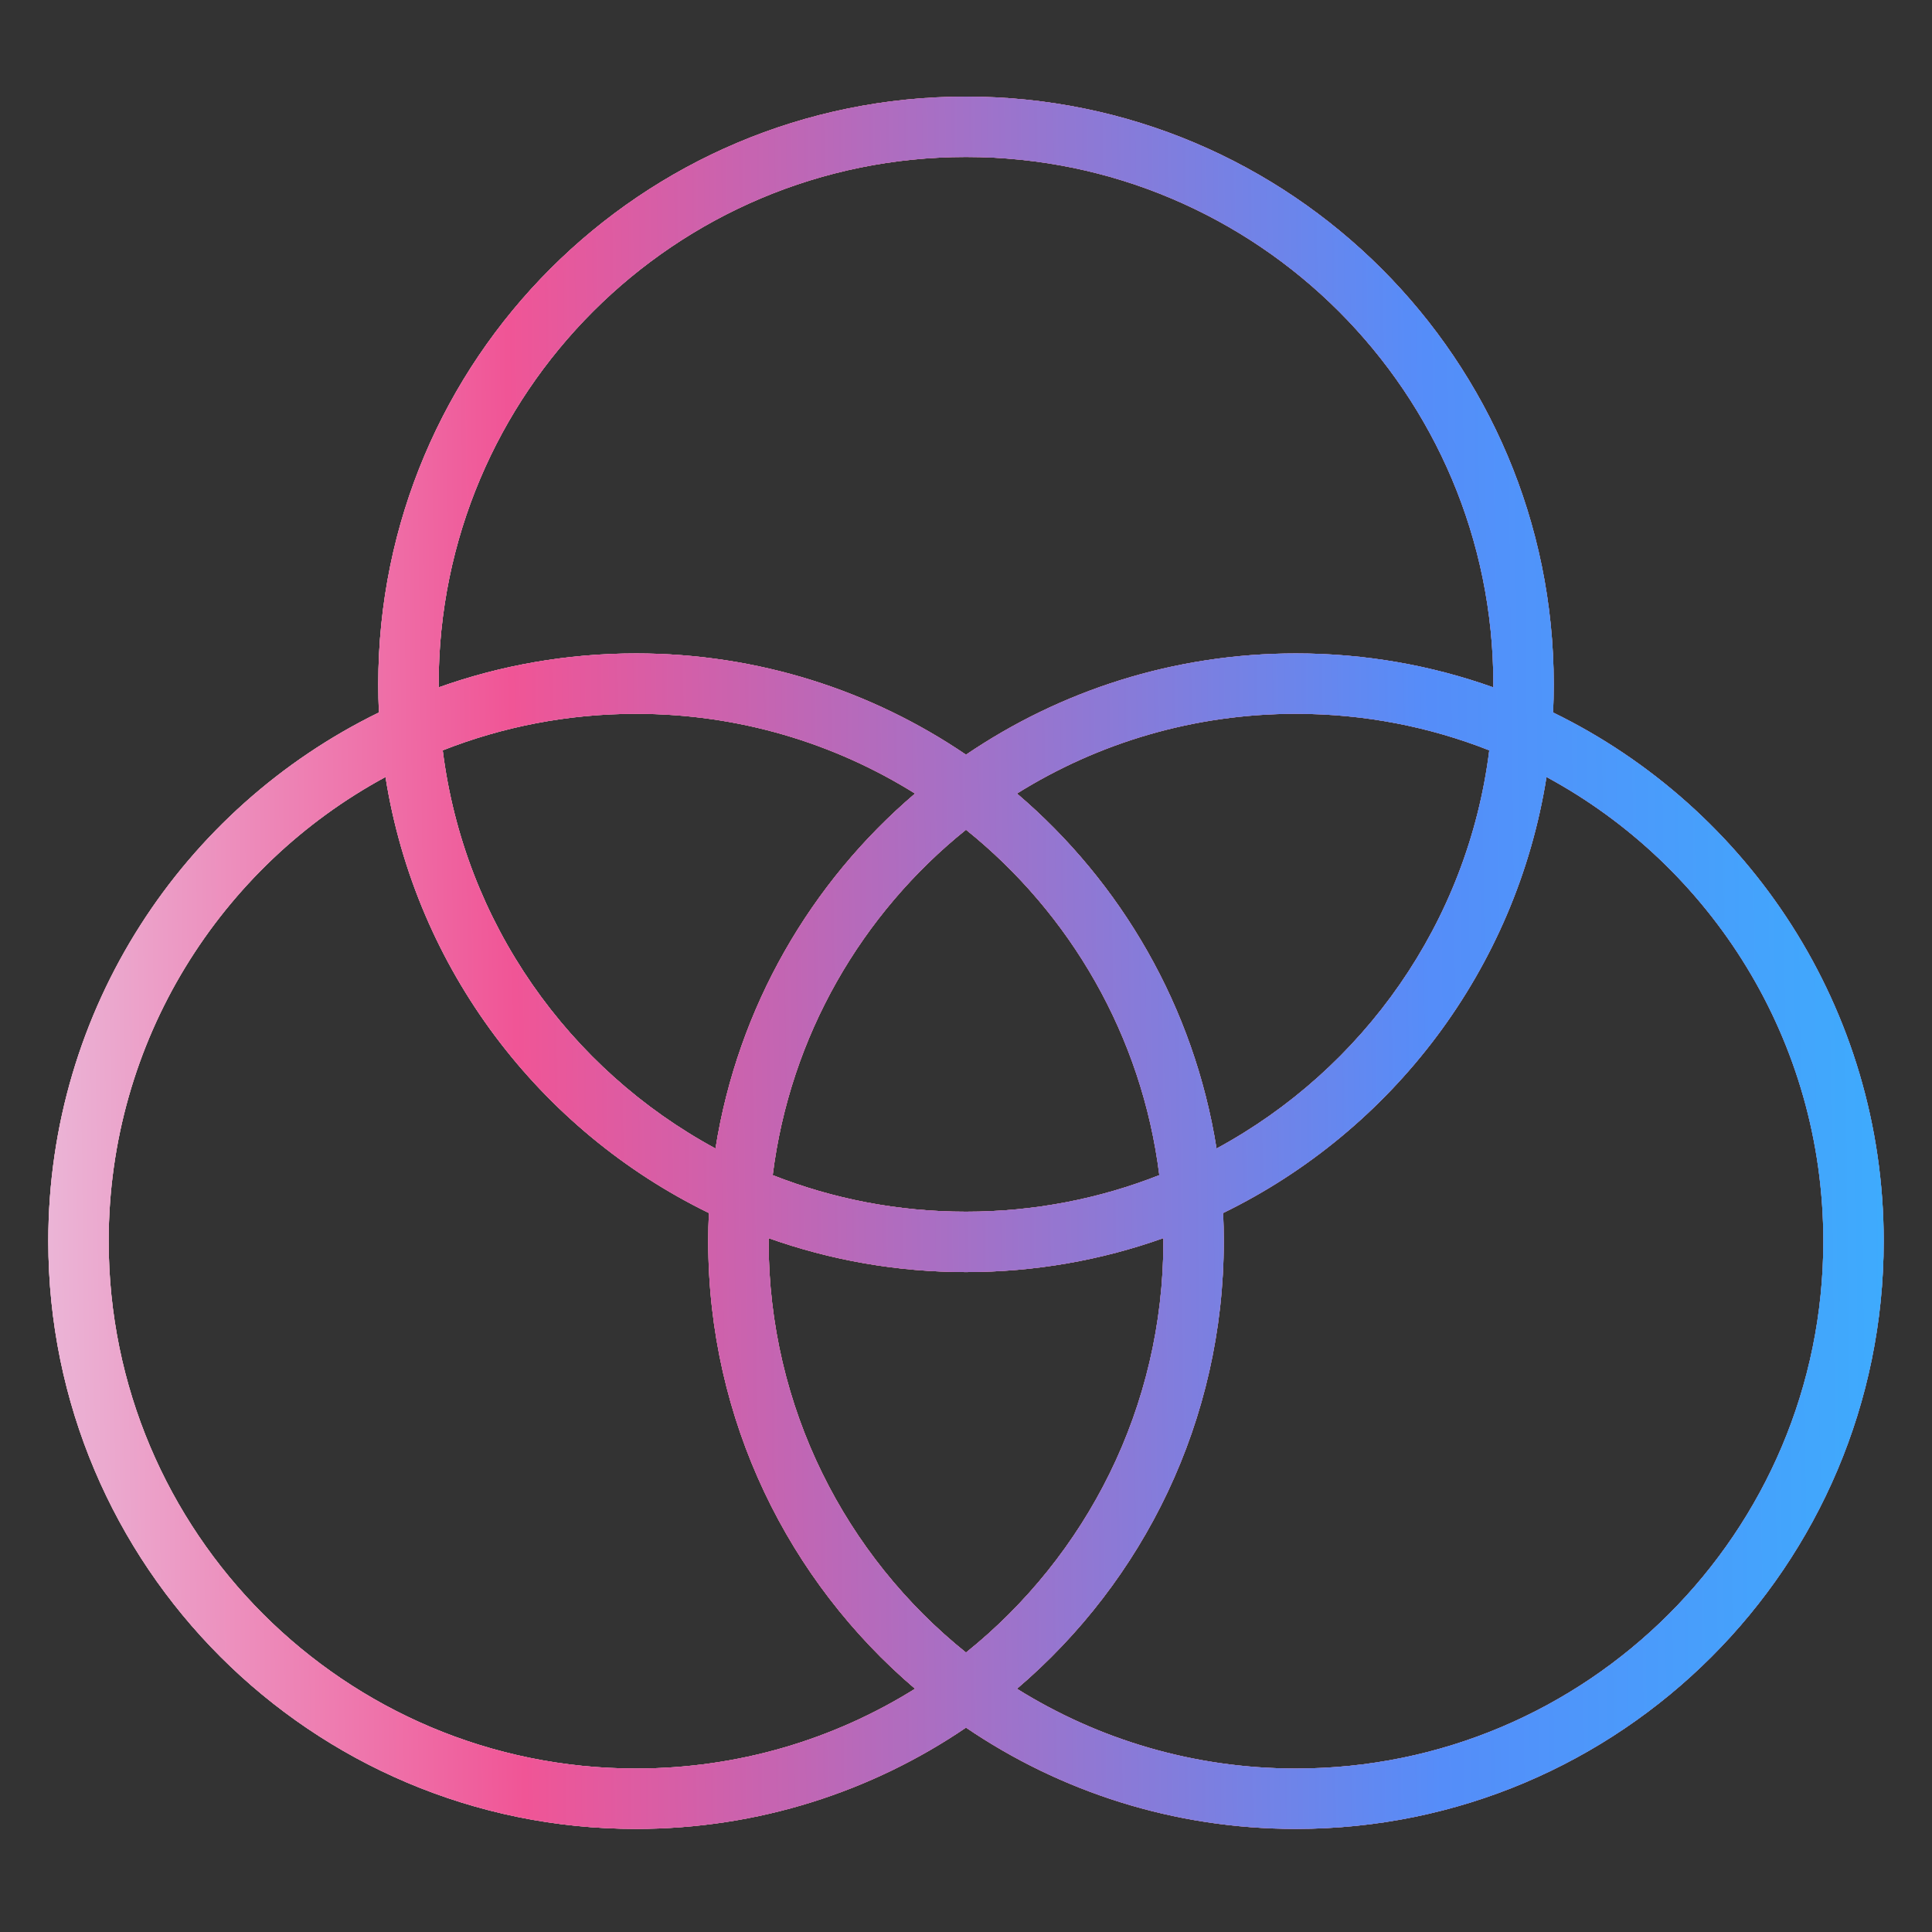 <svg width="80" height="80" viewBox="0 0 80 80" fill="none" xmlns="http://www.w3.org/2000/svg">
<rect x="0" y="0" width="80" height="80" fill="#333333" stroke="none"/>
<path fill-rule="evenodd" clip-rule="evenodd" d="M40 50.174C42.826 50.174 45.526 49.637 48.005 48.66C47.284 42.892 44.314 37.823 40 34.358C35.686 37.823 32.716 42.892 31.996 48.66C34.474 49.638 37.174 50.174 40 50.174ZM29.627 47.558C30.554 41.701 33.571 36.539 37.89 32.859C34.539 30.766 30.579 29.557 26.337 29.557C23.511 29.557 20.811 30.093 18.332 31.07C19.224 38.209 23.561 44.277 29.627 47.558ZM40 31.251C36.105 28.604 31.402 27.057 26.337 27.057C23.47 27.057 20.718 27.552 18.163 28.463C18.163 28.421 18.163 28.379 18.163 28.337C18.163 16.277 27.94 6.5 40 6.5C52.06 6.5 61.837 16.277 61.837 28.337C61.837 28.379 61.837 28.421 61.837 28.463C59.282 27.552 56.531 27.057 53.663 27.057C48.599 27.057 43.895 28.604 40 31.251ZM42.11 32.859C45.461 30.766 49.421 29.557 53.663 29.557C56.489 29.557 59.189 30.093 61.668 31.07C60.776 38.209 56.439 44.277 50.374 47.558C49.446 41.7 46.429 36.538 42.11 32.859ZM64.037 32.173C62.776 40.136 57.653 46.814 50.647 50.228C50.665 50.614 50.674 51.003 50.674 51.394C50.674 58.817 47.351 65.464 42.11 69.928C45.461 72.021 49.421 73.231 53.663 73.231C65.724 73.231 75.5 63.454 75.5 51.394C75.5 43.088 70.863 35.865 64.037 32.173ZM40 71.537C36.105 74.184 31.402 75.731 26.337 75.731C12.896 75.731 2 64.835 2 51.394C2 41.771 7.585 33.452 15.69 29.503C15.672 29.117 15.663 28.728 15.663 28.337C15.663 14.896 26.559 4 40 4C53.441 4 64.337 14.896 64.337 28.337C64.337 28.728 64.328 29.116 64.31 29.503C72.415 33.452 78 41.771 78 51.394C78 64.835 67.104 75.731 53.663 75.731C48.599 75.731 43.895 74.184 40 71.537ZM37.89 69.928C34.539 72.021 30.579 73.231 26.337 73.231C14.277 73.231 4.5 63.454 4.5 51.394C4.5 43.088 9.137 35.865 15.963 32.173C17.224 40.136 22.348 46.814 29.354 50.228C29.335 50.614 29.326 51.003 29.326 51.394C29.326 58.817 32.65 65.464 37.89 69.928ZM40 68.429C35.016 64.427 31.826 58.283 31.826 51.394C31.826 51.352 31.826 51.31 31.826 51.268C34.381 52.178 37.133 52.674 40 52.674C42.867 52.674 45.619 52.178 48.174 51.267C48.174 51.31 48.174 51.352 48.174 51.394C48.174 58.283 44.984 64.427 40 68.429Z" fill="white"/>
<path fill-rule="evenodd" clip-rule="evenodd" d="M40 50.174C42.826 50.174 45.526 49.637 48.005 48.66C47.284 42.892 44.314 37.823 40 34.358C35.686 37.823 32.716 42.892 31.996 48.66C34.474 49.638 37.174 50.174 40 50.174ZM29.627 47.558C30.554 41.701 33.571 36.539 37.89 32.859C34.539 30.766 30.579 29.557 26.337 29.557C23.511 29.557 20.811 30.093 18.332 31.07C19.224 38.209 23.561 44.277 29.627 47.558ZM40 31.251C36.105 28.604 31.402 27.057 26.337 27.057C23.47 27.057 20.718 27.552 18.163 28.463C18.163 28.421 18.163 28.379 18.163 28.337C18.163 16.277 27.94 6.5 40 6.5C52.06 6.5 61.837 16.277 61.837 28.337C61.837 28.379 61.837 28.421 61.837 28.463C59.282 27.552 56.531 27.057 53.663 27.057C48.599 27.057 43.895 28.604 40 31.251ZM42.11 32.859C45.461 30.766 49.421 29.557 53.663 29.557C56.489 29.557 59.189 30.093 61.668 31.07C60.776 38.209 56.439 44.277 50.374 47.558C49.446 41.7 46.429 36.538 42.11 32.859ZM64.037 32.173C62.776 40.136 57.653 46.814 50.647 50.228C50.665 50.614 50.674 51.003 50.674 51.394C50.674 58.817 47.351 65.464 42.11 69.928C45.461 72.021 49.421 73.231 53.663 73.231C65.724 73.231 75.5 63.454 75.5 51.394C75.5 43.088 70.863 35.865 64.037 32.173ZM40 71.537C36.105 74.184 31.402 75.731 26.337 75.731C12.896 75.731 2 64.835 2 51.394C2 41.771 7.585 33.452 15.69 29.503C15.672 29.117 15.663 28.728 15.663 28.337C15.663 14.896 26.559 4 40 4C53.441 4 64.337 14.896 64.337 28.337C64.337 28.728 64.328 29.116 64.31 29.503C72.415 33.452 78 41.771 78 51.394C78 64.835 67.104 75.731 53.663 75.731C48.599 75.731 43.895 74.184 40 71.537ZM37.89 69.928C34.539 72.021 30.579 73.231 26.337 73.231C14.277 73.231 4.5 63.454 4.5 51.394C4.5 43.088 9.137 35.865 15.963 32.173C17.224 40.136 22.348 46.814 29.354 50.228C29.335 50.614 29.326 51.003 29.326 51.394C29.326 58.817 32.65 65.464 37.89 69.928ZM40 68.429C35.016 64.427 31.826 58.283 31.826 51.394C31.826 51.352 31.826 51.31 31.826 51.268C34.381 52.178 37.133 52.674 40 52.674C42.867 52.674 45.619 52.178 48.174 51.267C48.174 51.31 48.174 51.352 48.174 51.394C48.174 58.283 44.984 64.427 40 68.429Z" fill="url(#paint0_linear_2411_1822)"/>
<path fill-rule="evenodd" clip-rule="evenodd" d="M40 50.174C42.826 50.174 45.526 49.637 48.005 48.66C47.284 42.892 44.314 37.823 40 34.358C35.686 37.823 32.716 42.892 31.996 48.66C34.474 49.638 37.174 50.174 40 50.174ZM29.627 47.558C30.554 41.701 33.571 36.539 37.89 32.859C34.539 30.766 30.579 29.557 26.337 29.557C23.511 29.557 20.811 30.093 18.332 31.07C19.224 38.209 23.561 44.277 29.627 47.558ZM40 31.251C36.105 28.604 31.402 27.057 26.337 27.057C23.47 27.057 20.718 27.552 18.163 28.463C18.163 28.421 18.163 28.379 18.163 28.337C18.163 16.277 27.94 6.5 40 6.5C52.06 6.5 61.837 16.277 61.837 28.337C61.837 28.379 61.837 28.421 61.837 28.463C59.282 27.552 56.531 27.057 53.663 27.057C48.599 27.057 43.895 28.604 40 31.251ZM42.11 32.859C45.461 30.766 49.421 29.557 53.663 29.557C56.489 29.557 59.189 30.093 61.668 31.07C60.776 38.209 56.439 44.277 50.374 47.558C49.446 41.7 46.429 36.538 42.11 32.859ZM64.037 32.173C62.776 40.136 57.653 46.814 50.647 50.228C50.665 50.614 50.674 51.003 50.674 51.394C50.674 58.817 47.351 65.464 42.11 69.928C45.461 72.021 49.421 73.231 53.663 73.231C65.724 73.231 75.5 63.454 75.5 51.394C75.5 43.088 70.863 35.865 64.037 32.173ZM40 71.537C36.105 74.184 31.402 75.731 26.337 75.731C12.896 75.731 2 64.835 2 51.394C2 41.771 7.585 33.452 15.69 29.503C15.672 29.117 15.663 28.728 15.663 28.337C15.663 14.896 26.559 4 40 4C53.441 4 64.337 14.896 64.337 28.337C64.337 28.728 64.328 29.116 64.31 29.503C72.415 33.452 78 41.771 78 51.394C78 64.835 67.104 75.731 53.663 75.731C48.599 75.731 43.895 74.184 40 71.537ZM37.89 69.928C34.539 72.021 30.579 73.231 26.337 73.231C14.277 73.231 4.5 63.454 4.5 51.394C4.5 43.088 9.137 35.865 15.963 32.173C17.224 40.136 22.348 46.814 29.354 50.228C29.335 50.614 29.326 51.003 29.326 51.394C29.326 58.817 32.65 65.464 37.89 69.928ZM40 68.429C35.016 64.427 31.826 58.283 31.826 51.394C31.826 51.352 31.826 51.31 31.826 51.268C34.381 52.178 37.133 52.674 40 52.674C42.867 52.674 45.619 52.178 48.174 51.267C48.174 51.31 48.174 51.352 48.174 51.394C48.174 58.283 44.984 64.427 40 68.429Z" fill="url(#paint1_linear_2411_1822)"/>
<defs>
<linearGradient id="paint0_linear_2411_1822" x1="-54.246" y1="68.592" x2="101.596" y2="66.756" gradientUnits="userSpaceOnUse">
<stop stop-color="#E7F1FF"/>
<stop offset="0.21" stop-color="#FAD9DE"/>
<stop offset="0.586" stop-color="#EE5998"/>
<stop offset="0.957" stop-color="#3375F4"/>
</linearGradient>
<linearGradient id="paint1_linear_2411_1822" x1="-10.168" y1="63.363" x2="93.618" y2="62.115" gradientUnits="userSpaceOnUse">
<stop stop-color="#E7F1FF"/>
<stop offset="0.306" stop-color="#F05596"/>
<stop offset="0.672" stop-color="#558DF9"/>
<stop offset="0.953" stop-color="#31BCFF"/>
</linearGradient>
</defs>
</svg>
